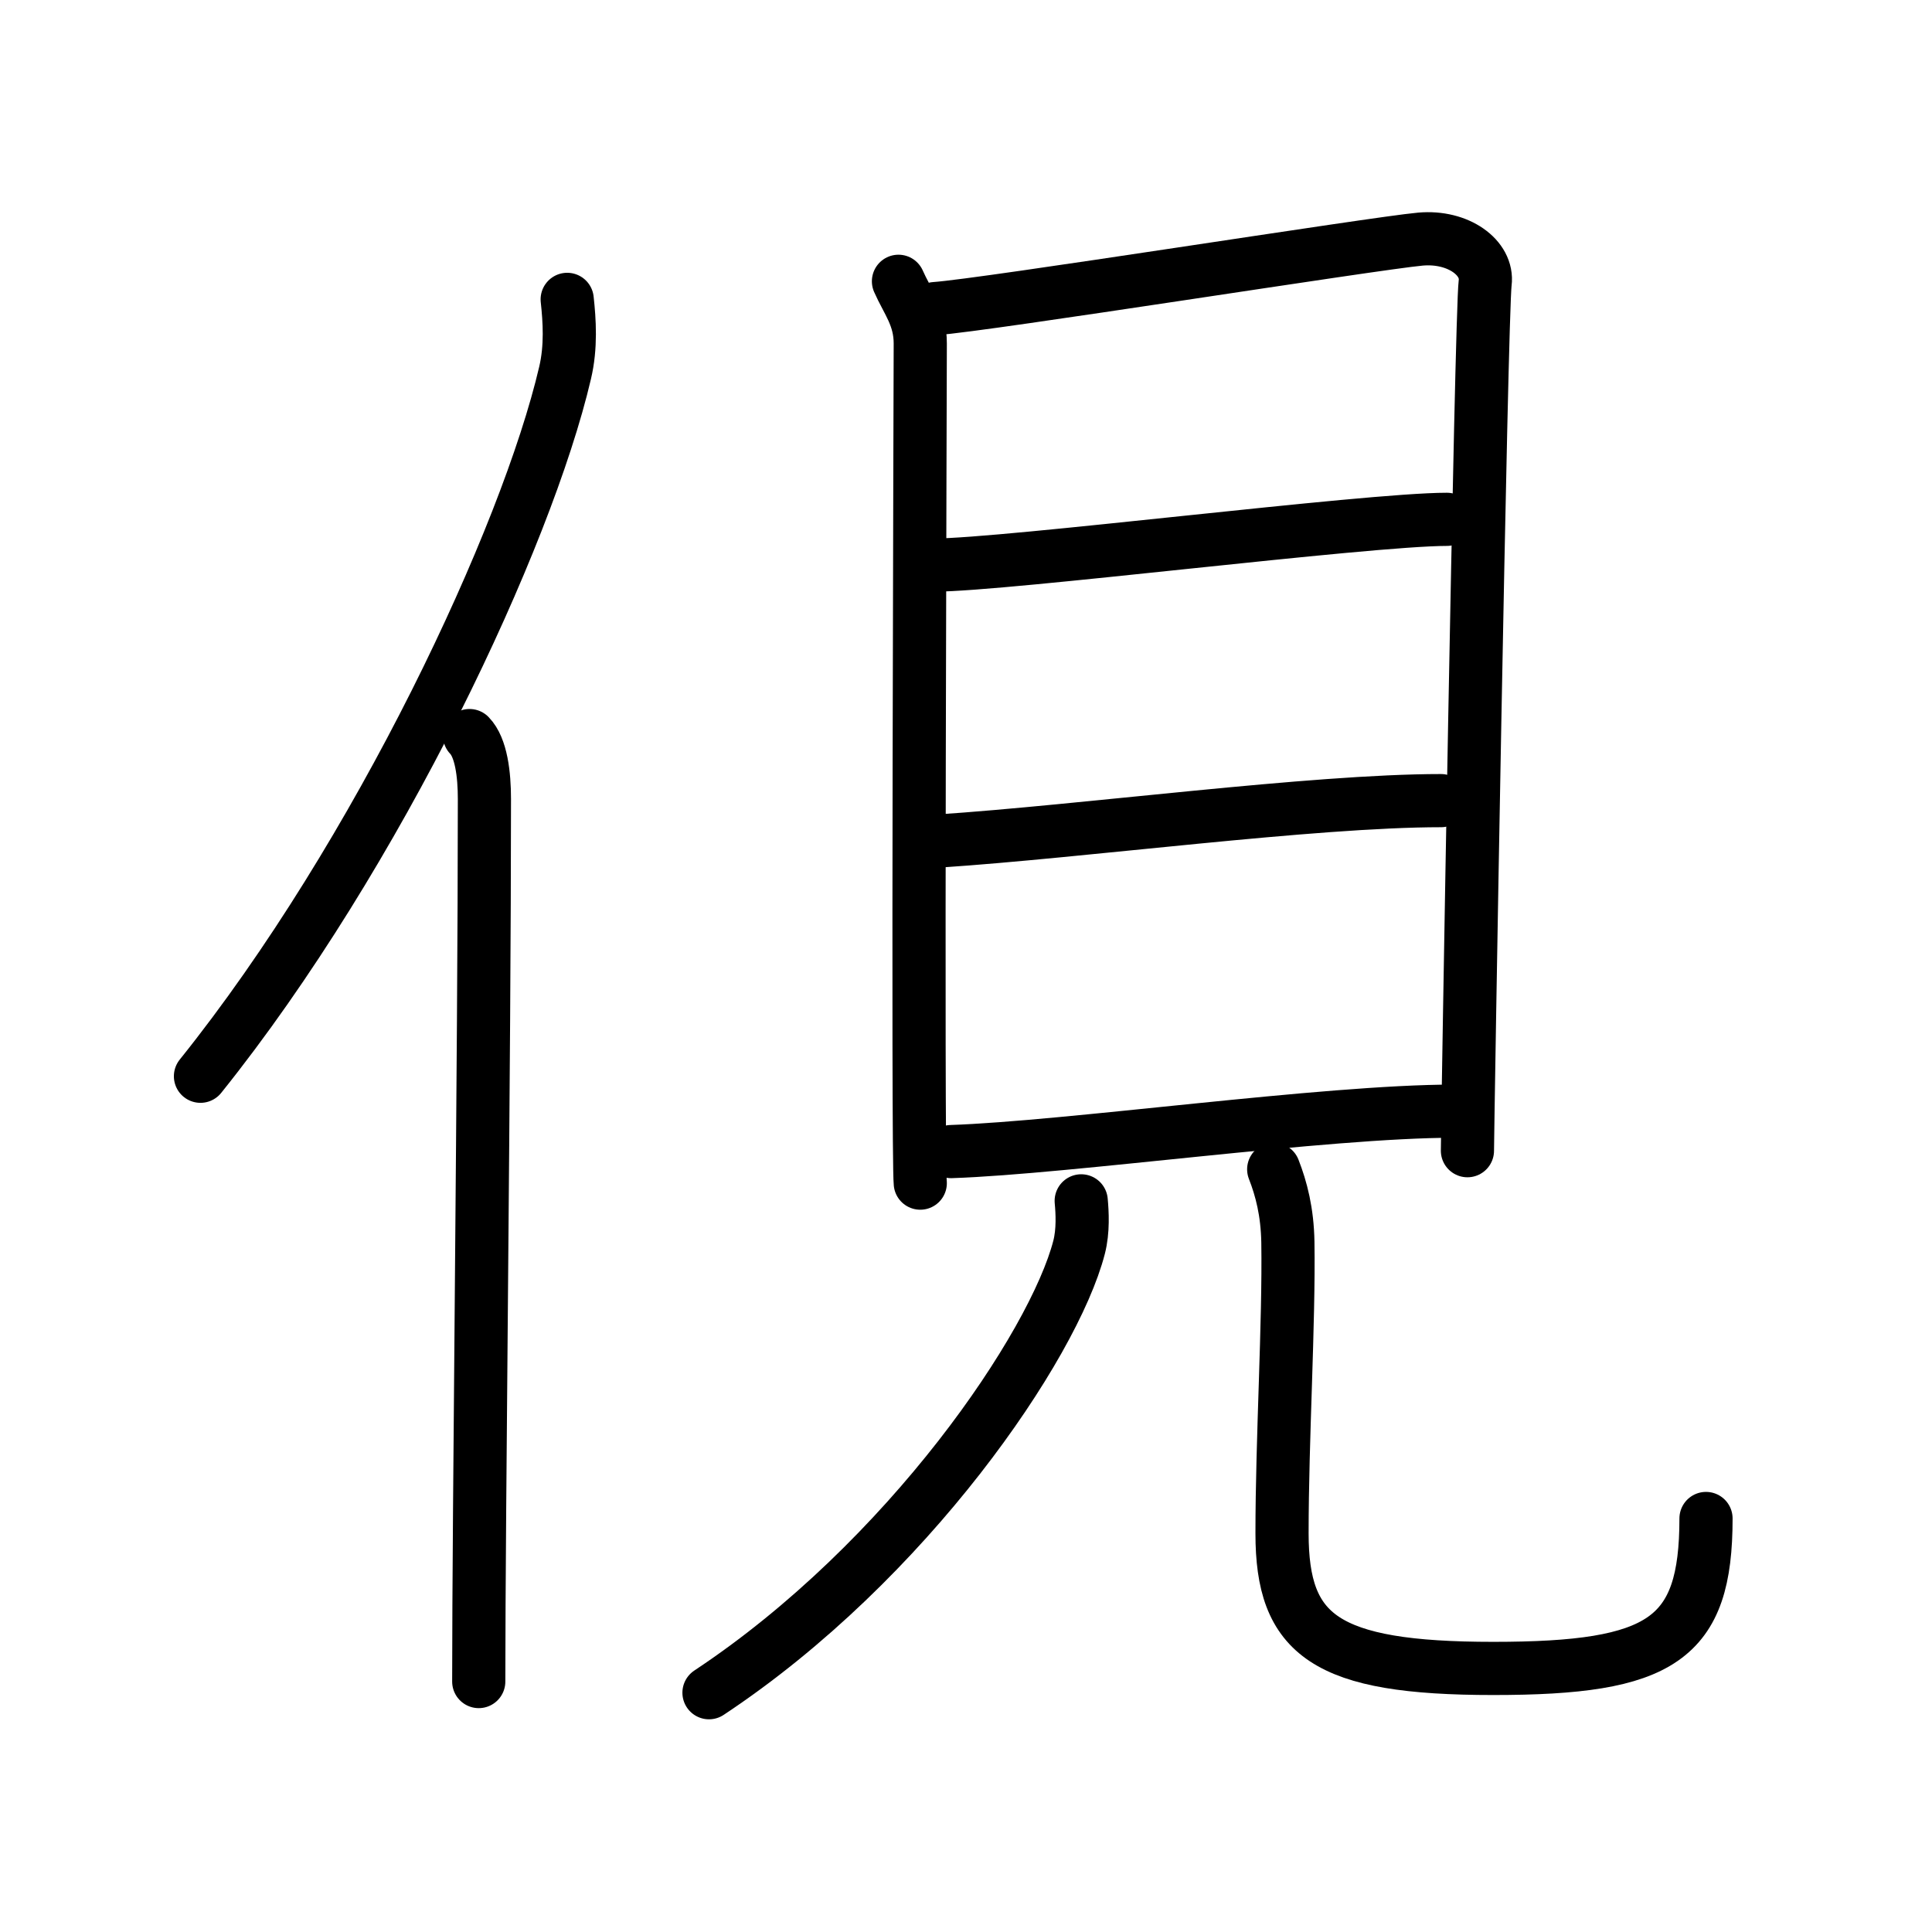 <svg xmlns="http://www.w3.org/2000/svg" width="109" height="109" viewBox="0 0 109 109"><g xmlns:kvg="http://kanjivg.tagaini.net" id="kvg:StrokePaths_04fd4" style="fill:none;stroke:#000000;stroke-width:3;stroke-linecap:round;stroke-linejoin:round;"><g id="kvg:04fd4" kvg:element="&#20436;"><g id="kvg:04fd4-g1" kvg:element="&#20155;" kvg:variant="true" kvg:original="&#20154;" kvg:position="left" kvg:radical="general"><path id="kvg:04fd4-s1" kvg:type="&#12754;" d="M32,16.89c0.13,1.19,0.23,2.68-0.12,4.15c-2.16,9.25-10.51,27.14-20.57,39.68"/><path id="kvg:04fd4-s2" kvg:type="&#12753;" d="M26.49,41.5c0.66,0.68,0.84,2.19,0.84,3.58c0,14.46-0.32,40.08-0.32,49.79"/></g><g id="kvg:04fd4-g2" kvg:element="&#35211;" kvg:position="right"><g id="kvg:04fd4-g3" kvg:element="&#30446;" kvg:position="top"><path id="kvg:04fd4-s3" kvg:type="&#12753;" d="M50.69,15.87c0.5,1.14,1.23,1.99,1.23,3.51c0,1.52-0.16,45.85,0,47.37"/><path id="kvg:04fd4-s4" kvg:type="&#12757;a" d="M52.75,17.41c2.82-0.19,24.82-3.69,27.39-3.92c2.14-0.19,3.83,1.06,3.65,2.47c-0.23,1.78-1,47.82-1,48.96"/><path id="kvg:04fd4-s5" kvg:type="&#12752;a" d="M52.7,31.88c4.03,0,24.41-2.58,28.93-2.58"/><path id="kvg:04fd4-s6" kvg:type="&#12752;a" d="M52.93,47.45c8.18-0.54,21.11-2.28,28.37-2.28"/><path id="kvg:04fd4-s7" kvg:type="&#12752;a" d="M53.66,64.97c6.59-0.22,21.11-2.28,28.37-2.28"/></g><g id="kvg:04fd4-g4" kvg:position="bottom"><path id="kvg:04fd4-s8" kvg:type="&#12754;" d="M61,67.75c0.06,0.65,0.12,1.69-0.12,2.62C59.45,75.91,51.23,88.06,40,95.5"/><path id="kvg:04fd4-s9" kvg:type="&#12767;" d="M71.86,65.97c0.43,1.1,0.77,2.4,0.8,4.11c0.07,4.55-0.33,11.1-0.33,16.43c0,5.75,2.42,7.62,11.92,7.62s12-1.62,12-8.46"/></g></g></g></g></svg>
